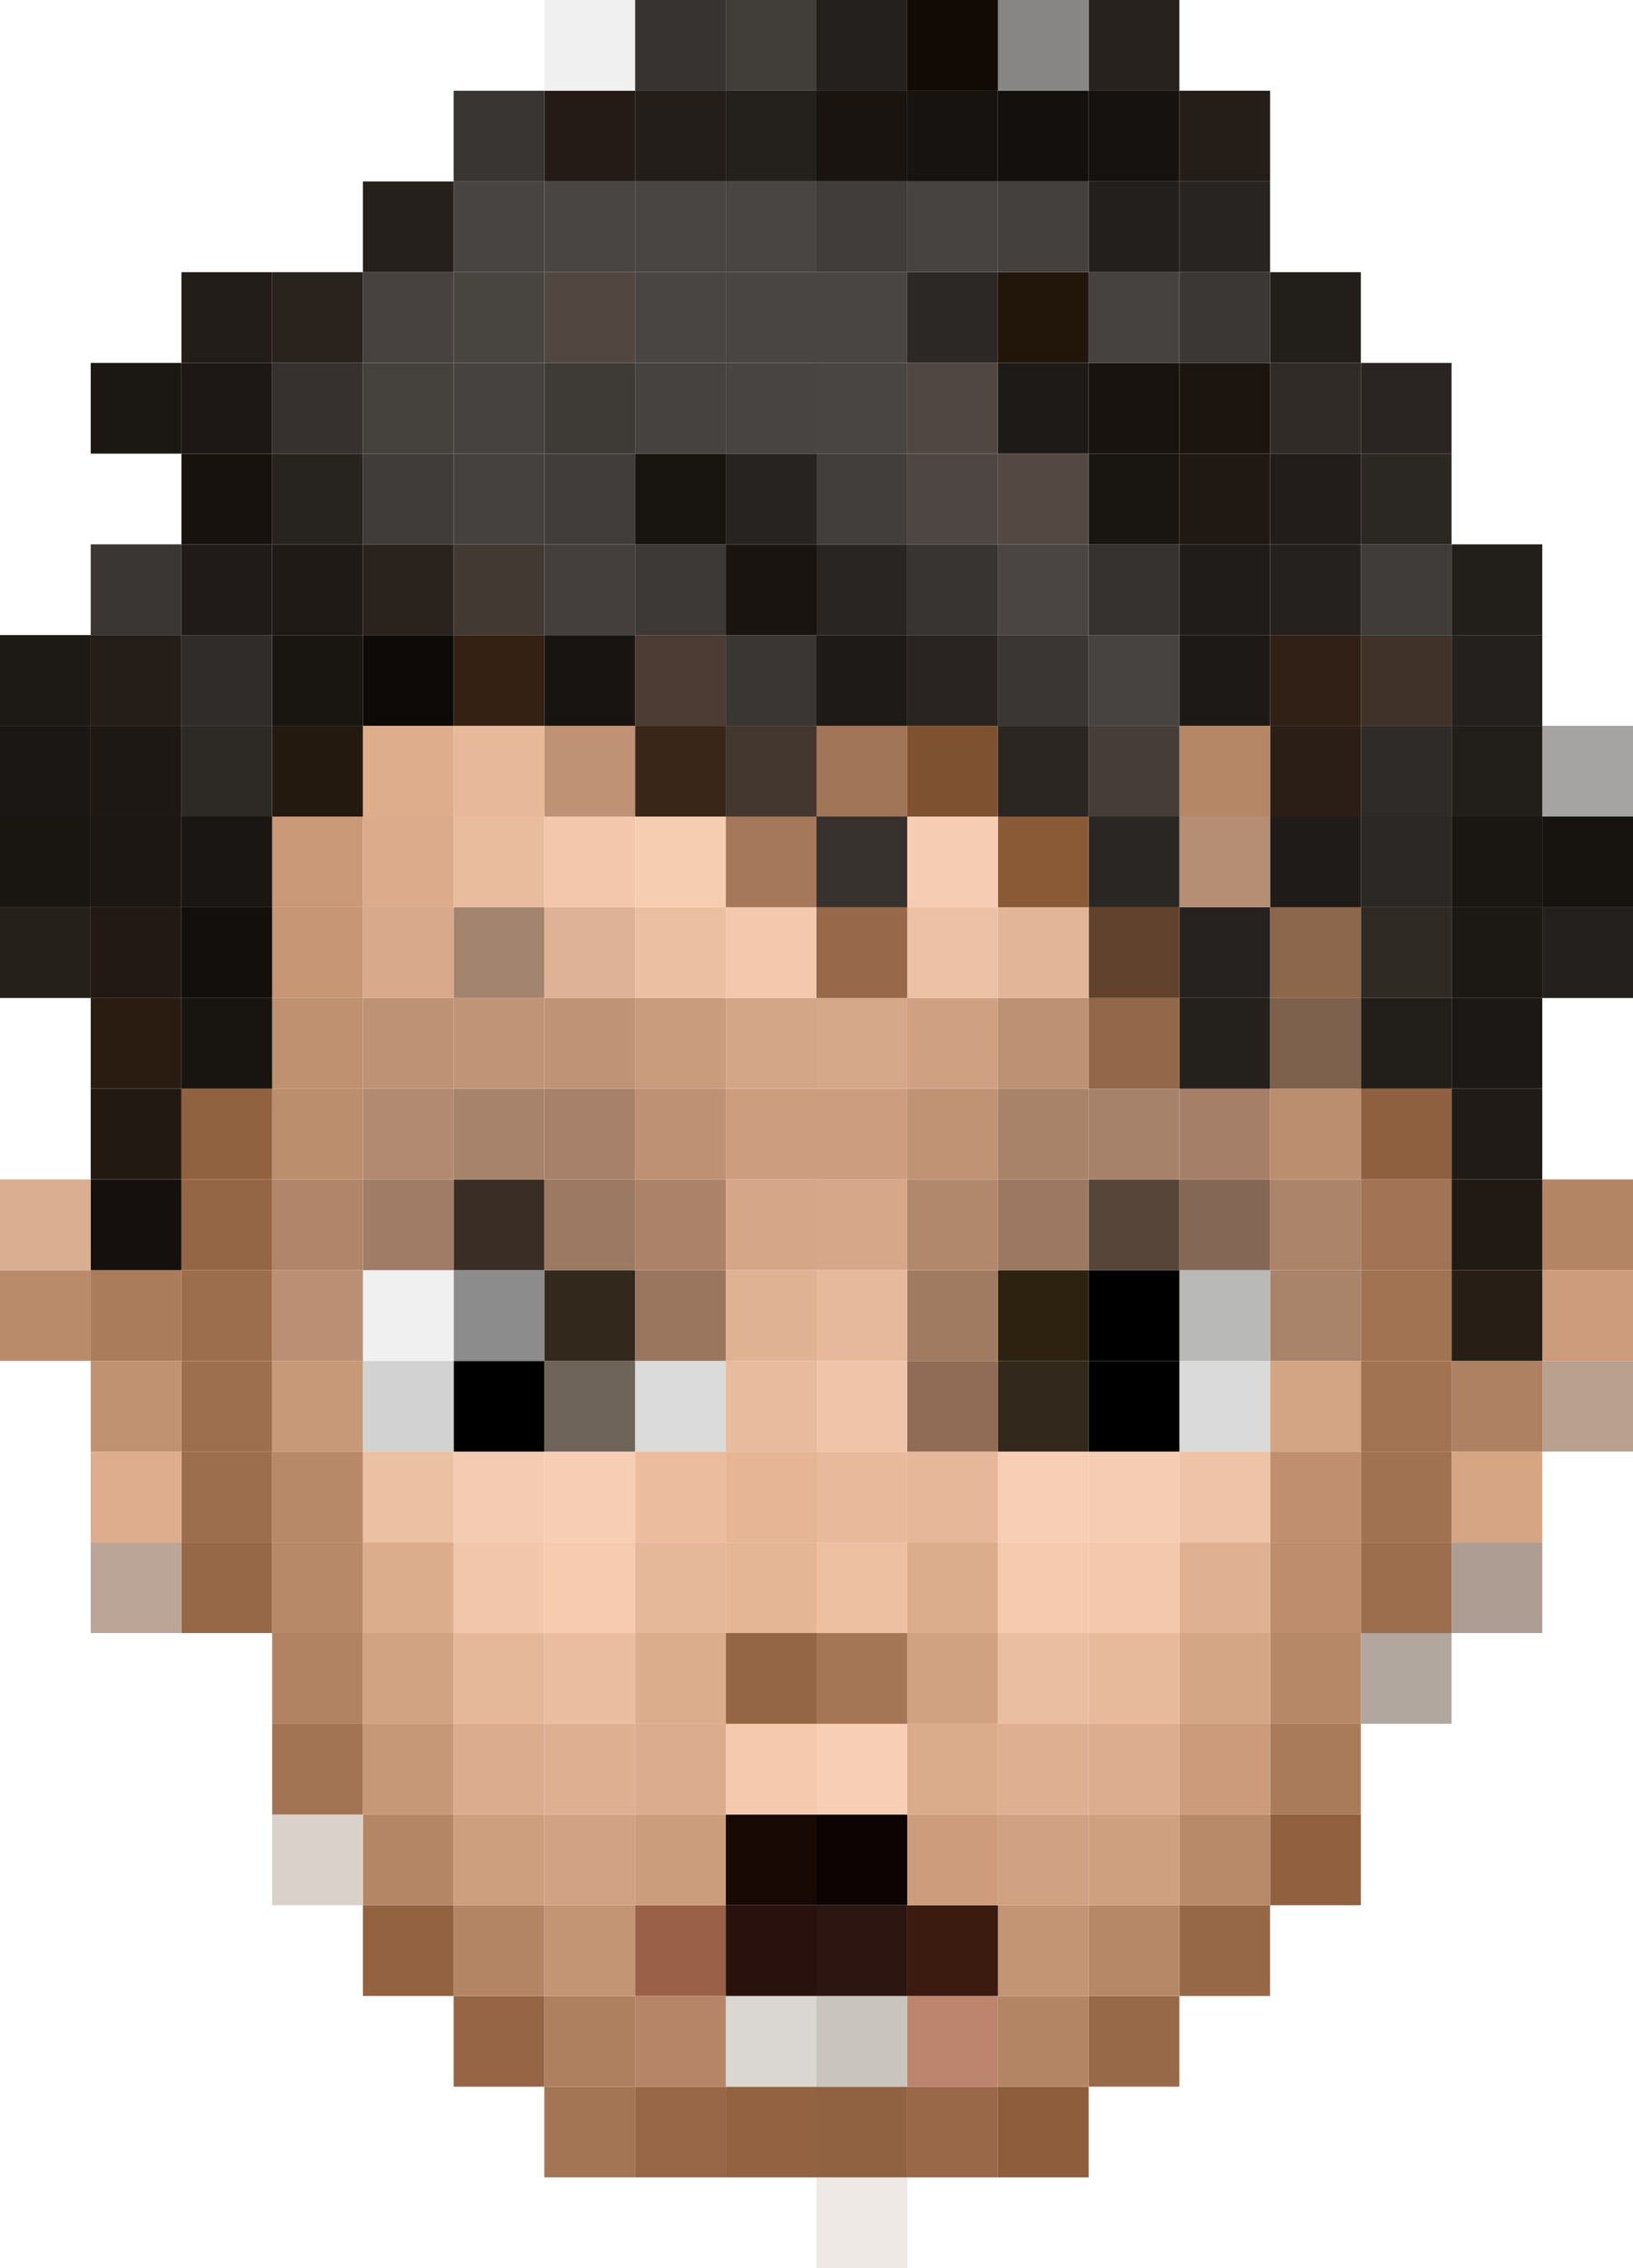 <?xml version="1.0" encoding="UTF-8"?><svg id="b" xmlns="http://www.w3.org/2000/svg" width="72" height="100" viewBox="0 0 72 100"><g id="c"><rect x="36" y="96" width="4" height="4" style="fill:#efe9e5;"/><rect x="44" y="92" width="4" height="4" style="fill:#8d5d3c;"/><rect x="40" y="92" width="4" height="4" style="fill:#986848;"/><rect x="36" y="92" width="4" height="4" style="fill:#916241;"/><rect x="32" y="92" width="4" height="4" style="fill:#926241;"/><rect x="28" y="92" width="4" height="4" style="fill:#976747;"/><rect x="24" y="92" width="4" height="4" style="fill:#a37554;"/><rect x="48" y="88" width="4" height="4" style="fill:#986949;"/><rect x="44" y="88" width="4" height="4" style="fill:#b48565;"/><rect x="40" y="88" width="4" height="4" style="fill:#bd856e;"/><rect x="36" y="88" width="4" height="4" style="fill:#cac4bf;"/><rect x="32" y="88" width="4" height="4" style="fill:#dad7d2;"/><rect x="28" y="88" width="4" height="4" style="fill:#b68466;"/><rect x="24" y="88" width="4" height="4" style="fill:#af8060;"/><rect x="20" y="88" width="4" height="4" style="fill:#956545;"/><rect x="52" y="84" width="4" height="4" style="fill:#976847;"/><rect x="48" y="84" width="4" height="4" style="fill:#b78868;"/><rect x="44" y="84" width="4" height="4" style="fill:#c49575;"/><rect x="40" y="84" width="4" height="4" style="fill:#3b1b10;"/><rect x="36" y="84" width="4" height="4" style="fill:#2d1511;"/><rect x="32" y="84" width="4" height="4" style="fill:#29120e;"/><rect x="28" y="84" width="4" height="4" style="fill:#9a6148;"/><rect x="24" y="84" width="4" height="4" style="fill:#c49575;"/><rect x="20" y="84" width="4" height="4" style="fill:#b48564;"/><rect x="16" y="84" width="4" height="4" style="fill:#926241;"/><rect x="56" y="80" width="4" height="4" style="fill:#90603f;"/><rect x="52" y="80" width="4" height="4" style="fill:#b98a69;"/><rect x="48" y="80" width="4" height="4" style="fill:#cfa080;"/><rect x="44" y="80" width="4" height="4" style="fill:#d0a182;"/><rect x="40" y="80" width="4" height="4" style="fill:#cc9c7c;"/><rect x="36" y="80" width="4" height="4" style="fill:#0c0302;"/><rect x="32" y="80" width="4" height="4" style="fill:#180905;"/><rect x="28" y="80" width="4" height="4" style="fill:#cc9d7c;"/><rect x="24" y="80" width="4" height="4" style="fill:#d1a283;"/><rect x="20" y="80" width="4" height="4" style="fill:#ce9f7f;"/><rect x="16" y="80" width="4" height="4" style="fill:#b58666;"/><rect x="12" y="80" width="4" height="4" style="fill:#dad1ca;"/><rect x="56" y="76" width="4" height="4" style="fill:#aa7b5b;"/><rect x="52" y="76" width="4" height="4" style="fill:#cb9b7b;"/><rect x="48" y="76" width="4" height="4" style="fill:#dcad8e;"/><rect x="44" y="76" width="4" height="4" style="fill:#deb091;"/><rect x="40" y="76" width="4" height="4" style="fill:#dbac8c;"/><rect x="36" y="76" width="4" height="4" style="fill:#f8ceb4;"/><rect x="32" y="76" width="4" height="4" style="fill:#f4c9ad;"/><rect x="28" y="76" width="4" height="4" style="fill:#dbac8d;"/><rect x="24" y="76" width="4" height="4" style="fill:#deb091;"/><rect x="20" y="76" width="4" height="4" style="fill:#dbac8d;"/><rect x="16" y="76" width="4" height="4" style="fill:#c79877;"/><rect x="12" y="76" width="4" height="4" style="fill:#a37454;"/><rect x="60" y="72" width="4" height="4" style="fill:#b2a79e;"/><rect x="56" y="72" width="4" height="4" style="fill:#b78868;"/><rect x="52" y="72" width="4" height="4" style="fill:#d5a686;"/><rect x="48" y="72" width="4" height="4" style="fill:#e7ba9c;"/><rect x="44" y="72" width="4" height="4" style="fill:#eabea0;"/><rect x="40" y="72" width="4" height="4" style="fill:#d1a282;"/><rect x="36" y="72" width="4" height="4" style="fill:#a57656;"/><rect x="32" y="72" width="4" height="4" style="fill:#956645;"/><rect x="28" y="72" width="4" height="4" style="fill:#dbad8d;"/><rect x="24" y="72" width="4" height="4" style="fill:#eabda0;"/><rect x="20" y="72" width="4" height="4" style="fill:#e5b89a;"/><rect x="16" y="72" width="4" height="4" style="fill:#d2a383;"/><rect x="12" y="72" width="4" height="4" style="fill:#b28363;"/><rect x="64" y="68" width="4" height="4" style="fill:#ae9d92;"/><rect x="60" y="68" width="4" height="4" style="fill:#9d6e4e;"/><rect x="56" y="68" width="4" height="4" style="fill:#bd8d6d;"/><rect x="52" y="68" width="4" height="4" style="fill:#dfb192;"/><rect x="48" y="68" width="4" height="4" style="fill:#f3c8ac;"/><rect x="44" y="68" width="4" height="4" style="fill:#f5caaf;"/><rect x="40" y="68" width="4" height="4" style="fill:#dcad8d;"/><rect x="36" y="68" width="4" height="4" style="fill:#edc0a2;"/><rect x="32" y="68" width="4" height="4" style="fill:#e5b696;"/><rect x="28" y="68" width="4" height="4" style="fill:#e6b89a;"/><rect x="24" y="68" width="4" height="4" style="fill:#f6cbb0;"/><rect x="20" y="68" width="4" height="4" style="fill:#f1c6aa;"/><rect x="16" y="68" width="4" height="4" style="fill:#dbad8d;"/><rect x="12" y="68" width="4" height="4" style="fill:#b88969;"/><rect x="8" y="68" width="4" height="4" style="fill:#976847;"/><rect x="4" y="68" width="4" height="4" style="fill:#bba597;"/><rect x="64" y="64" width="4" height="4" style="fill:#d5a584;"/><rect x="60" y="64" width="4" height="4" style="fill:#a17252;"/><rect x="56" y="64" width="4" height="4" style="fill:#bf8f6f;"/><rect x="52" y="64" width="4" height="4" style="fill:#efc3a7;"/><rect x="48" y="64" width="4" height="4" style="fill:#f6cdb3;"/><rect x="44" y="64" width="4" height="4" style="fill:#f8cfb5;"/><rect x="40" y="64" width="4" height="4" style="fill:#e6b798;"/><rect x="36" y="64" width="4" height="4" style="fill:#e8b99a;"/><rect x="32" y="64" width="4" height="4" style="fill:#e5b595;"/><rect x="28" y="64" width="4" height="4" style="fill:#ebbc9e;"/><rect x="24" y="64" width="4" height="4" style="fill:#f7ceb4;"/><rect x="20" y="64" width="4" height="4" style="fill:#f5ccb2;"/><rect x="16" y="64" width="4" height="4" style="fill:#ecc0a3;"/><rect x="12" y="64" width="4" height="4" style="fill:#b88969;"/><rect x="8" y="64" width="4" height="4" style="fill:#9d6e4e;"/><rect x="4" y="64" width="4" height="4" style="fill:#ddad8d;"/><rect x="68" y="60" width="4" height="4" style="fill:#baa08f;"/><rect x="64" y="60" width="4" height="4" style="fill:#ae8162;"/><rect x="60" y="60" width="4" height="4" style="fill:#a27353;"/><rect x="56" y="60" width="4" height="4" style="fill:#d3a585;"/><rect x="52" y="60" width="4" height="4" style="fill:#dbdada;"/><rect x="48" y="60" width="4" height="4"/><rect x="44" y="60" width="4" height="4" style="fill:#32281b;"/><rect x="40" y="60" width="4" height="4" style="fill:#906c56;"/><rect x="36" y="60" width="4" height="4" style="fill:#f0c4a8;"/><rect x="32" y="60" width="4" height="4" style="fill:#e9bb9e;"/><rect x="28" y="60" width="4" height="4" style="fill:#dbdbdb;"/><rect x="24" y="60" width="4" height="4" style="fill:#6e6459;"/><rect x="20" y="60" width="4" height="4"/><rect x="16" y="60" width="4" height="4" style="fill:#d2d2d2;"/><rect x="12" y="60" width="4" height="4" style="fill:#c89978;"/><rect x="8" y="60" width="4" height="4" style="fill:#9e6f4f;"/><rect x="4" y="60" width="4" height="4" style="fill:#c19271;"/><rect x="68" y="56" width="4" height="4" style="fill:#cc9c7c;"/><rect x="64" y="56" width="4" height="4" style="fill:#271e16;"/><rect x="60" y="56" width="4" height="4" style="fill:#a17352;"/><rect x="56" y="56" width="4" height="4" style="fill:#a9836a;"/><rect x="52" y="56" width="4" height="4" style="fill:#b9b9b8;"/><rect x="48" y="56" width="4" height="4"/><rect x="44" y="56" width="4" height="4" style="fill:#2d2210;"/><rect x="40" y="56" width="4" height="4" style="fill:#a07a61;"/><rect x="36" y="56" width="4" height="4" style="fill:#e6b99c;"/><rect x="32" y="56" width="4" height="4" style="fill:#e0b294;"/><rect x="28" y="56" width="4" height="4" style="fill:#9b765f;"/><rect x="24" y="56" width="4" height="4" style="fill:#32281b;"/><rect x="20" y="56" width="4" height="4" style="fill:#8c8c8c;"/><rect x="16" y="56" width="4" height="4" style="fill:#f0f0f0;"/><rect x="12" y="56" width="4" height="4" style="fill:#bb8f73;"/><rect x="8" y="56" width="4" height="4" style="fill:#9d6e4d;"/><rect x="4" y="56" width="4" height="4" style="fill:#ab7c5c;"/><rect y="56" width="4" height="4" style="fill:#ba8b6b;"/><rect x="68" y="52" width="4" height="4" style="fill:#b48564;"/><rect x="64" y="52" width="4" height="4" style="fill:#201914;"/><rect x="60" y="52" width="4" height="4" style="fill:#a27354;"/><rect x="56" y="52" width="4" height="4" style="fill:#ac8469;"/><rect x="52" y="52" width="4" height="4" style="fill:#846755;"/><rect x="48" y="52" width="4" height="4" style="fill:#584539;"/><rect x="44" y="52" width="4" height="4" style="fill:#9c7863;"/><rect x="40" y="52" width="4" height="4" style="fill:#b2886c;"/><rect x="36" y="52" width="4" height="4" style="fill:#d6a889;"/><rect x="32" y="52" width="4" height="4" style="fill:#d5a688;"/><rect x="28" y="52" width="4" height="4" style="fill:#ac8369;"/><rect x="24" y="52" width="4" height="4" style="fill:#9c7963;"/><rect x="20" y="52" width="4" height="4" style="fill:#3a2d26;"/><rect x="16" y="52" width="4" height="4" style="fill:#a07c67;"/><rect x="12" y="52" width="4" height="4" style="fill:#b08569;"/><rect x="8" y="52" width="4" height="4" style="fill:#956646;"/><rect x="4" y="52" width="4" height="4" style="fill:#15100d;"/><rect y="52" width="4" height="4" style="fill:#daae90;"/><rect x="64" y="48" width="4" height="4" style="fill:#201b17;"/><rect x="60" y="48" width="4" height="4" style="fill:#8f6040;"/><rect x="56" y="48" width="4" height="4" style="fill:#bc8e70;"/><rect x="52" y="48" width="4" height="4" style="fill:#a57f67;"/><rect x="48" y="48" width="4" height="4" style="fill:#a7826b;"/><rect x="44" y="48" width="4" height="4" style="fill:#a88269;"/><rect x="40" y="48" width="4" height="4" style="fill:#c09375;"/><rect x="36" y="48" width="4" height="4" style="fill:#cc9d7e;"/><rect x="32" y="48" width="4" height="4" style="fill:#cc9d7e;"/><rect x="28" y="48" width="4" height="4" style="fill:#be9174;"/><rect x="24" y="48" width="4" height="4" style="fill:#a78169;"/><rect x="20" y="48" width="4" height="4" style="fill:#a7836c;"/><rect x="16" y="48" width="4" height="4" style="fill:#b28a71;"/><rect x="12" y="48" width="4" height="4" style="fill:#bb8e6e;"/><rect x="8" y="48" width="4" height="4" style="fill:#916240;"/><rect x="4" y="48" width="4" height="4" style="fill:#221913;"/><rect x="64" y="44" width="4" height="4" style="fill:#1c1815;"/><rect x="60" y="44" width="4" height="4" style="fill:#221f1b;"/><rect x="56" y="44" width="4" height="4" style="fill:#7e614c;"/><rect x="52" y="44" width="4" height="4" style="fill:#24201c;"/><rect x="48" y="44" width="4" height="4" style="fill:#936749;"/><rect x="44" y="44" width="4" height="4" style="fill:#bc9174;"/><rect x="40" y="44" width="4" height="4" style="fill:#cfa182;"/><rect x="36" y="44" width="4" height="4" style="fill:#d5a88a;"/><rect x="32" y="44" width="4" height="4" style="fill:#d4a688;"/><rect x="28" y="44" width="4" height="4" style="fill:#c99c7d;"/><rect x="24" y="44" width="4" height="4" style="fill:#bf9375;"/><rect x="20" y="44" width="4" height="4" style="fill:#c09477;"/><rect x="16" y="44" width="4" height="4" style="fill:#bd9275;"/><rect x="12" y="44" width="4" height="4" style="fill:#bf9171;"/><rect x="8" y="44" width="4" height="4" style="fill:#181511;"/><rect x="4" y="44" width="4" height="4" style="fill:#2b1c12;"/><rect x="68" y="40" width="4" height="4" style="fill:#24201d;"/><rect x="64" y="40" width="4" height="4" style="fill:#1c1814;"/><rect x="60" y="40" width="4" height="4" style="fill:#302a25;"/><rect x="56" y="40" width="4" height="4" style="fill:#8d674c;"/><rect x="52" y="40" width="4" height="4" style="fill:#26221f;"/><rect x="48" y="40" width="4" height="4" style="fill:#61432d;"/><rect x="44" y="40" width="4" height="4" style="fill:#e2b598;"/><rect x="40" y="40" width="4" height="4" style="fill:#edc1a5;"/><rect x="36" y="40" width="4" height="4" style="fill:#976849;"/><rect x="32" y="40" width="4" height="4" style="fill:#f3c8ad;"/><rect x="28" y="40" width="4" height="4" style="fill:#ebbfa2;"/><rect x="24" y="40" width="4" height="4" style="fill:#deb296;"/><rect x="20" y="40" width="4" height="4" style="fill:#a3846f;"/><rect x="16" y="40" width="4" height="4" style="fill:#d8a98a;"/><rect x="12" y="40" width="4" height="4" style="fill:#c69675;"/><rect x="8" y="40" width="4" height="4" style="fill:#130f0c;"/><rect x="4" y="40" width="4" height="4" style="fill:#221914;"/><rect y="40" width="4" height="4" style="fill:#26201b;"/><rect x="68" y="36" width="4" height="4" style="fill:#17130f;"/><rect x="64" y="36" width="4" height="4" style="fill:#1a1713;"/><rect x="60" y="36" width="4" height="4" style="fill:#2c2826;"/><rect x="56" y="36" width="4" height="4" style="fill:#1f1b18;"/><rect x="52" y="36" width="4" height="4" style="fill:#b58e73;"/><rect x="48" y="36" width="4" height="4" style="fill:#2a2623;"/><rect x="44" y="36" width="4" height="4" style="fill:#8a5a37;"/><rect x="40" y="36" width="4" height="4" style="fill:#f6ccb2;"/><rect x="36" y="36" width="4" height="4" style="fill:#37322e;"/><rect x="32" y="36" width="4" height="4" style="fill:#a5785b;"/><rect x="28" y="36" width="4" height="4" style="fill:#f7cdb2;"/><rect x="24" y="36" width="4" height="4" style="fill:#f2c7ab;"/><rect x="20" y="36" width="4" height="4" style="fill:#e9bc9e;"/><rect x="16" y="36" width="4" height="4" style="fill:#dbab8b;"/><rect x="12" y="36" width="4" height="4" style="fill:#c99978;"/><rect x="8" y="36" width="4" height="4" style="fill:#1a1613;"/><rect x="4" y="36" width="4" height="4" style="fill:#1c1713;"/><rect y="36" width="4" height="4" style="fill:#191612;"/><rect x="68" y="32" width="4" height="4" style="fill:#a5a4a3;"/><rect x="64" y="32" width="4" height="4" style="fill:#221e1a;"/><rect x="60" y="32" width="4" height="4" style="fill:#2f2b28;"/><rect x="56" y="32" width="4" height="4" style="fill:#2a1e16;"/><rect x="52" y="32" width="4" height="4" style="fill:#b58767;"/><rect x="48" y="32" width="4" height="4" style="fill:#463d39;"/><rect x="44" y="32" width="4" height="4" style="fill:#2b2622;"/><rect x="40" y="32" width="4" height="4" style="fill:#7e5231;"/><rect x="36" y="32" width="4" height="4" style="fill:#a17558;"/><rect x="32" y="32" width="4" height="4" style="fill:#44372f;"/><rect x="28" y="32" width="4" height="4" style="fill:#392618;"/><rect x="24" y="32" width="4" height="4" style="fill:#bf9275;"/><rect x="20" y="32" width="4" height="4" style="fill:#e7b99a;"/><rect x="16" y="32" width="4" height="4" style="fill:#ddad8c;"/><rect x="12" y="32" width="4" height="4" style="fill:#24190f;"/><rect x="8" y="32" width="4" height="4" style="fill:#2d2a26;"/><rect x="4" y="32" width="4" height="4" style="fill:#1d1814;"/><rect y="32" width="4" height="4" style="fill:#1b1714;"/><rect x="64" y="28" width="4" height="4" style="fill:#24201d;"/><rect x="60" y="28" width="4" height="4" style="fill:#403229;"/><rect x="56" y="28" width="4" height="4" style="fill:#302015;"/><rect x="52" y="28" width="4" height="4" style="fill:#1d1917;"/><rect x="48" y="28" width="4" height="4" style="fill:#464341;"/><rect x="44" y="28" width="4" height="4" style="fill:#393633;"/><rect x="40" y="28" width="4" height="4" style="fill:#292421;"/><rect x="36" y="28" width="4" height="4" style="fill:#1e1a17;"/><rect x="32" y="28" width="4" height="4" style="fill:#393634;"/><rect x="28" y="28" width="4" height="4" style="fill:#4c3c34;"/><rect x="24" y="28" width="4" height="4" style="fill:#181411;"/><rect x="20" y="28" width="4" height="4" style="fill:#352113;"/><rect x="16" y="28" width="4" height="4" style="fill:#0d0a07;"/><rect x="12" y="28" width="4" height="4" style="fill:#191511;"/><rect x="8" y="28" width="4" height="4" style="fill:#302c29;"/><rect x="4" y="28" width="4" height="4" style="fill:#251e18;"/><rect y="28" width="4" height="4" style="fill:#1d1915;"/><rect x="64" y="24" width="4" height="4" style="fill:#221f1b;"/><rect x="60" y="24" width="4" height="4" style="fill:#3f3c39;"/><rect x="56" y="24" width="4" height="4" style="fill:#24211e;"/><rect x="52" y="24" width="4" height="4" style="fill:#201c19;"/><rect x="48" y="24" width="4" height="4" style="fill:#36322f;"/><rect x="44" y="24" width="4" height="4" style="fill:#4a4542;"/><rect x="40" y="24" width="4" height="4" style="fill:#373431;"/><rect x="36" y="24" width="4" height="4" style="fill:#292522;"/><rect x="32" y="24" width="4" height="4" style="fill:#191410;"/><rect x="28" y="24" width="4" height="4" style="fill:#3c3936;"/><rect x="24" y="24" width="4" height="4" style="fill:#443f3c;"/><rect x="20" y="24" width="4" height="4" style="fill:#423933;"/><rect x="16" y="24" width="4" height="4" style="fill:#29221d;"/><rect x="12" y="24" width="4" height="4" style="fill:#1f1a15;"/><rect x="8" y="24" width="4" height="4" style="fill:#201b18;"/><rect x="4" y="24" width="4" height="4" style="fill:#393633;"/><rect x="60" y="20" width="4" height="4" style="fill:#2b2824;"/><rect x="56" y="20" width="4" height="4" style="fill:#221d1a;"/><rect x="52" y="20" width="4" height="4" style="fill:#201812;"/><rect x="48" y="20" width="4" height="4" style="fill:#191612;"/><rect x="44" y="20" width="4" height="4" style="fill:#544942;"/><rect x="40" y="20" width="4" height="4" style="fill:#4d4642;"/><rect x="36" y="20" width="4" height="4" style="fill:#413e3b;"/><rect x="32" y="20" width="4" height="4" style="fill:#272320;"/><rect x="28" y="20" width="4" height="4" style="fill:#181410;"/><rect x="24" y="20" width="4" height="4" style="fill:#413d3a;"/><rect x="20" y="20" width="4" height="4" style="fill:#44413e;"/><rect x="16" y="20" width="4" height="4" style="fill:#3f3c39;"/><rect x="12" y="20" width="4" height="4" style="fill:#27231f;"/><rect x="8" y="20" width="4" height="4" style="fill:#17120e;"/><rect x="60" y="16" width="4" height="4" style="fill:#2a2522;"/><rect x="56" y="16" width="4" height="4" style="fill:#312b27;"/><rect x="52" y="16" width="4" height="4" style="fill:#1c150f;"/><rect x="48" y="16" width="4" height="4" style="fill:#18130e;"/><rect x="44" y="16" width="4" height="4" style="fill:#1e1a17;"/><rect x="40" y="16" width="4" height="4" style="fill:#514742;"/><rect x="36" y="16" width="4" height="4" style="fill:#484542;"/><rect x="32" y="16" width="4" height="4" style="fill:#474441;"/><rect x="28" y="16" width="4" height="4" style="fill:#45423f;"/><rect x="24" y="16" width="4" height="4" style="fill:#3e3a36;"/><rect x="20" y="16" width="4" height="4" style="fill:#45423f;"/><rect x="16" y="16" width="4" height="4" style="fill:#45413d;"/><rect x="12" y="16" width="4" height="4" style="fill:#36312e;"/><rect x="8" y="16" width="4" height="4" style="fill:#1d1815;"/><rect x="4" y="16" width="4" height="4" style="fill:#1b1713;"/><rect x="56" y="12" width="4" height="4" style="fill:#221f1b;"/><rect x="52" y="12" width="4" height="4" style="fill:#3a3735;"/><rect x="48" y="12" width="4" height="4" style="fill:#45423f;"/><rect x="44" y="12" width="4" height="4" style="fill:#22160b;"/><rect x="40" y="12" width="4" height="4" style="fill:#2b2825;"/><rect x="36" y="12" width="4" height="4" style="fill:#484543;"/><rect x="32" y="12" width="4" height="4" style="fill:#484542;"/><rect x="28" y="12" width="4" height="4" style="fill:#494542;"/><rect x="24" y="12" width="4" height="4" style="fill:#524740;"/><rect x="20" y="12" width="4" height="4" style="fill:#484440;"/><rect x="16" y="12" width="4" height="4" style="fill:#47423f;"/><rect x="12" y="12" width="4" height="4" style="fill:#2a221d;"/><rect x="8" y="12" width="4" height="4" style="fill:#231d19;"/><rect x="52" y="8" width="4" height="4" style="fill:#272421;"/><rect x="48" y="8" width="4" height="4" style="fill:#221f1c;"/><rect x="44" y="8" width="4" height="4" style="fill:#43403d;"/><rect x="40" y="8" width="4" height="4" style="fill:#464340;"/><rect x="36" y="8" width="4" height="4" style="fill:#403d3a;"/><rect x="32" y="8" width="4" height="4" style="fill:#484542;"/><rect x="28" y="8" width="4" height="4" style="fill:#484542;"/><rect x="24" y="8" width="4" height="4" style="fill:#484543;"/><rect x="20" y="8" width="4" height="4" style="fill:#484441;"/><rect x="16" y="8" width="4" height="4" style="fill:#25201c;"/><rect x="52" y="4" width="4" height="4" style="fill:#251d17;"/><rect x="48" y="4" width="4" height="4" style="fill:#16120f;"/><rect x="44" y="4" width="4" height="4" style="fill:#14100d;"/><rect x="40" y="4" width="4" height="4" style="fill:#171310;"/><rect x="36" y="4" width="4" height="4" style="fill:#191410;"/><rect x="32" y="4" width="4" height="4" style="fill:#24201c;"/><rect x="28" y="4" width="4" height="4" style="fill:#231e1a;"/><rect x="24" y="4" width="4" height="4" style="fill:#241b16;"/><rect x="20" y="4" width="4" height="4" style="fill:#383532;"/><rect x="48" width="4" height="4" style="fill:#27221e;"/><rect x="44" width="4" height="4" style="fill:#878684;"/><rect x="40" width="4" height="4" style="fill:#110a05;"/><rect x="36" width="4" height="4" style="fill:#24201d;"/><rect x="32" width="4" height="4" style="fill:#413e3a;"/><rect x="28" width="4" height="4" style="fill:#363330;"/><rect x="24" width="4" height="4" style="fill:#f0f0f0;"/></g></svg>